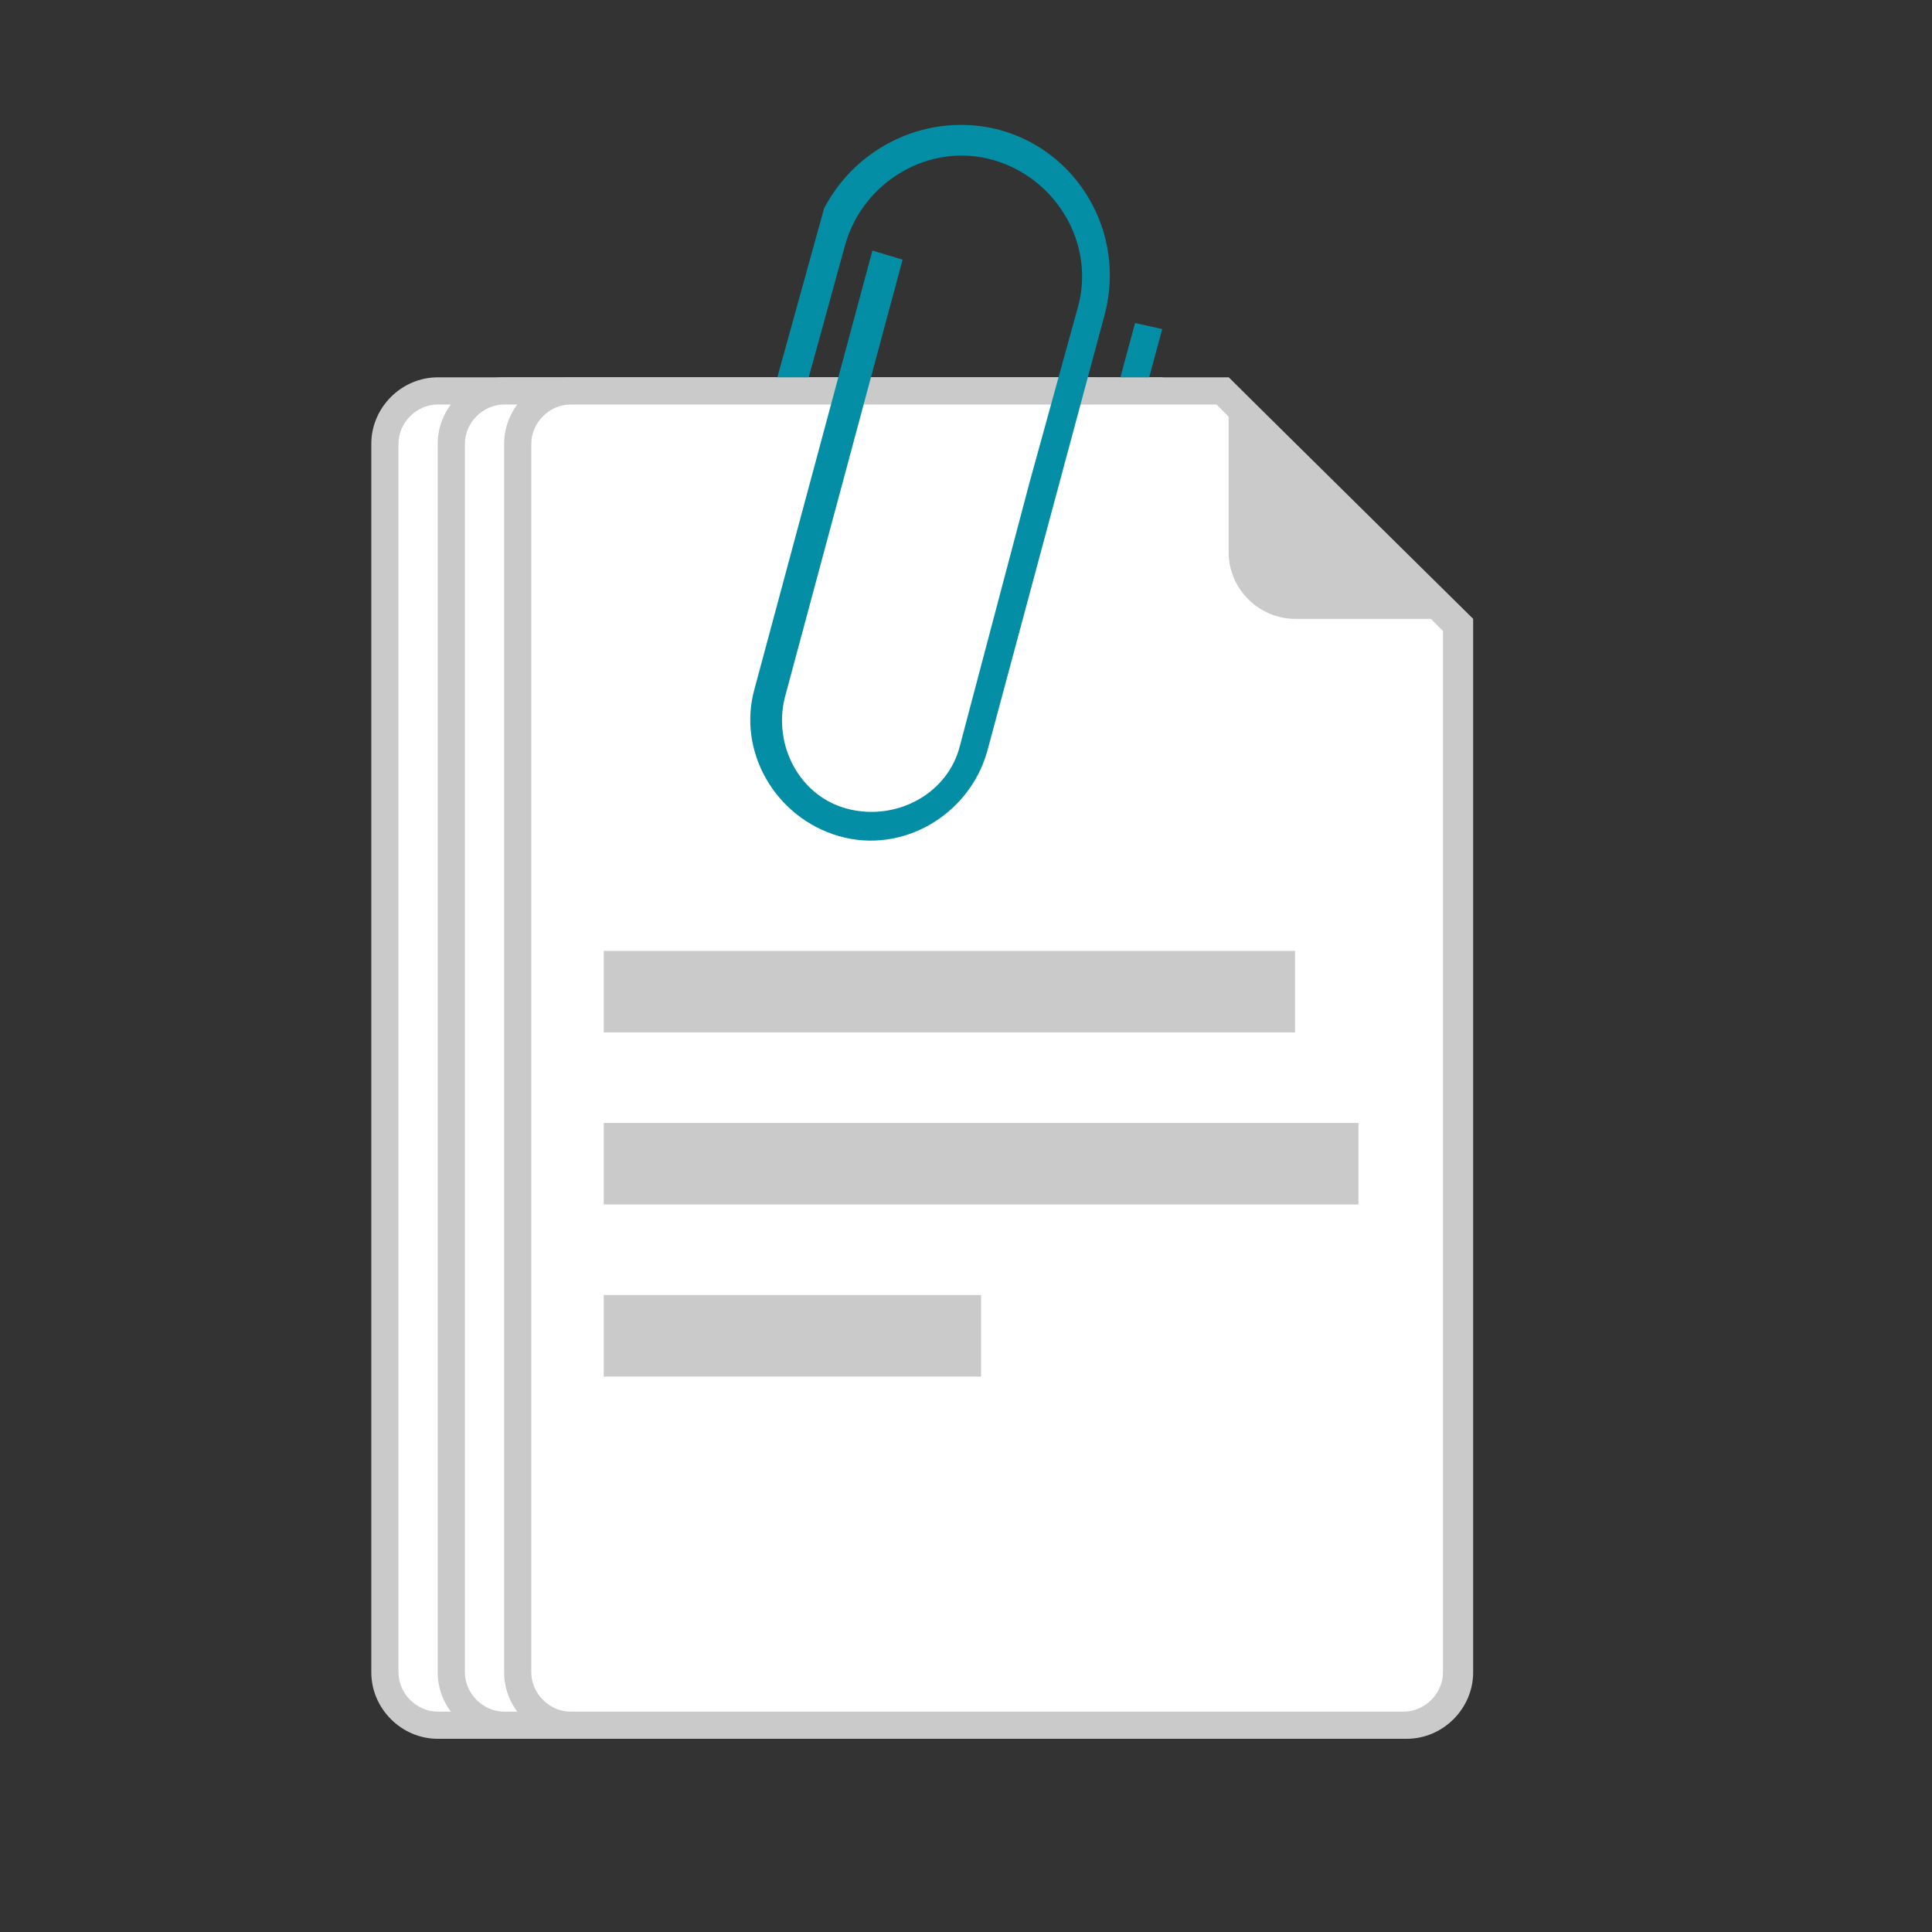 <?xml version="1.0" encoding="utf-8"?>
<!-- Generator: Adobe Illustrator 21.1.0, SVG Export Plug-In . SVG Version: 6.00 Build 0)  -->
<svg version="1.1" xmlns="http://www.w3.org/2000/svg" xmlns:xlink="http://www.w3.org/1999/xlink" x="0px" y="0px"
	 viewBox="0 0 64 64" style="enable-background:new 0 0 64 64;" xml:space="preserve">
<rect x="0" y="0" width="64" height="64" fill="#333333" stroke="none"/>
<style type="text/css">
	.st0{fill:#038EA5;}
	.st1{fill:#FFFFFF;}
	.st2{fill:none;}
	.st3{fill:#CACACA;}
	.st4{fill:#5D9B99;}
	.st5{fill:none;stroke:#038EA5;stroke-width:3;stroke-miterlimit:10;}
	.st6{fill:#038EA5;stroke:#CACACA;stroke-miterlimit:10;}
	.st7{fill:#FFFFFF;stroke:#038EA5;stroke-miterlimit:10;}
	.st8{fill:none;stroke:#038EA5;stroke-miterlimit:10;}
	.st9{clip-path:url(#SVGID_2_);fill:#038EA5;}
	.st10{fill:#CECECE;}
</style>
<g id="nextarrow">
</g>
<g id="prevarrow">
</g>
<g id="outerlink">
</g>
<g id="scheduling">
</g>
<g id="wireframe">
</g>
<g id="definition">
</g>
<g id="version">
</g>
<g id="taskrunner">
</g>
<g id="cms">
</g>
<g id="javascript">
</g>
<g id="css">
</g>
<g id="html">
</g>
<g id="sorting">
	<rect class="st2" width="64" height="64"/>
	<g>
		<g>
			<path class="st1" d="M14.5,57c-0.9,0-1.7-0.8-1.7-1.7V14.7c0-0.9,0.8-1.7,1.7-1.7h21.7l7.7,7.7v34.6c0,0.9-0.8,1.7-1.7,1.7H14.5z
				"/>
			<path class="st3" d="M35.9,13.4l7.5,7.5v34.5c0,0.7-0.6,1.3-1.3,1.3H14.5c-0.7,0-1.3-0.6-1.3-1.3V14.7c0-0.7,0.6-1.3,1.3-1.3
				H35.9 M36.3,12.5H14.5c-1.2,0-2.2,1-2.2,2.2v40.7c0,1.2,1,2.2,2.2,2.2h27.7c1.2,0,2.2-1,2.2-2.2V20.5L36.3,12.5L36.3,12.5z"/>
		</g>
		<g>
			<path class="st3" d="M38.5,20.5c-1.2,0-2.2-1-2.2-2.2v-5.8l8,8H38.5z"/>
		</g>
	</g>
	<g>
		<g>
			<path class="st1" d="M16.7,57c-0.9,0-1.7-0.8-1.7-1.7V14.7c0-0.9,0.8-1.7,1.7-1.7h21.7l7.7,7.7v34.6c0,0.9-0.8,1.7-1.7,1.7H16.7z
				"/>
			<path class="st3" d="M38.1,13.4l7.5,7.5v34.5c0,0.7-0.6,1.3-1.3,1.3H16.7c-0.7,0-1.3-0.6-1.3-1.3V14.7c0-0.7,0.6-1.3,1.3-1.3
				H38.1 M38.5,12.5H16.7c-1.2,0-2.2,1-2.2,2.2v40.7c0,1.2,1,2.2,2.2,2.2h27.7c1.2,0,2.2-1,2.2-2.2V20.5L38.5,12.5L38.5,12.5z"/>
		</g>
		<g>
			<path class="st3" d="M40.7,20.5c-1.2,0-2.2-1-2.2-2.2v-5.8l8,8H40.7z"/>
		</g>
	</g>
	<g>
		<g>
			<path class="st1" d="M18.9,57c-0.9,0-1.7-0.8-1.7-1.7V14.7c0-0.9,0.8-1.7,1.7-1.7h21.7l7.7,7.7v34.6c0,0.9-0.8,1.7-1.7,1.7H18.9z
				"/>
			<path class="st3" d="M40.3,13.4l7.5,7.5v34.5c0,0.7-0.6,1.3-1.3,1.3H18.9c-0.7,0-1.3-0.6-1.3-1.3V14.7c0-0.7,0.6-1.3,1.3-1.3
				H40.3 M40.7,12.5H18.9c-1.2,0-2.2,1-2.2,2.2v40.7c0,1.2,1,2.2,2.2,2.2h27.7c1.2,0,2.2-1,2.2-2.2V20.5L40.7,12.5L40.7,12.5z"/>
		</g>
		<g>
			<path class="st3" d="M42.9,20.5c-1.2,0-2.2-1-2.2-2.2v-5.8l8,8H42.9z"/>
		</g>
	</g>
	<rect x="20" y="31.5" class="st3" width="22.9" height="2.7"/>
	<rect x="20" y="37.2" class="st3" width="25" height="2.7"/>
	<rect x="20" y="42.9" class="st3" width="12.5" height="2.7"/>
	<g>
		<defs>
			<polygon id="SVGID_1_" points="36.3,12.5 39,12.5 40,9 38,9 36,4 31,3 27,5 24.7,12.5 27.1,12.5 24,24 25,27 28,29 32,28 			"/>
		</defs>
		<clipPath id="SVGID_2_">
			<use xlink:href="#SVGID_1_"  style="overflow:visible;"/>
		</clipPath>
		<path class="st9" d="M37.6,10.7L32.4,30c-0.7,2.7-3.5,4.2-6.1,3.5c-2.7-0.7-4.2-3.5-3.5-6.1l3-11.3l2.2-8c0.6-2.1,2.8-3.4,4.9-2.8
			c2.1,0.6,3.4,2.8,2.8,4.9L34.1,16l0,0l-2.3,8.7c-0.4,1.6-2.1,2.5-3.7,2.1c-1.6-0.4-2.5-2.1-2.1-3.7l3.9-14.5l-1-0.3L25,22.8
			c-0.6,2.1,0.7,4.3,2.8,4.9c2.1,0.6,4.3-0.7,4.9-2.8l3.9-14.5c0.7-2.7-0.9-5.4-3.5-6.1c-2.3-0.6-4.7,0.5-5.8,2.6l-3.1,11.2
			l-1.1,4.2l0,0l-1.3,4.8c-0.9,3.2,1,6.5,4.2,7.3c3.2,0.9,6.5-1,7.3-4.2l5.2-19.3L37.6,10.7z"/>
	</g>
</g>
<g id="leadership">
</g>
<g id="communication">
</g>
<g id="tone_x26_manner">
</g>
<g id="guide">
</g>
</svg>
